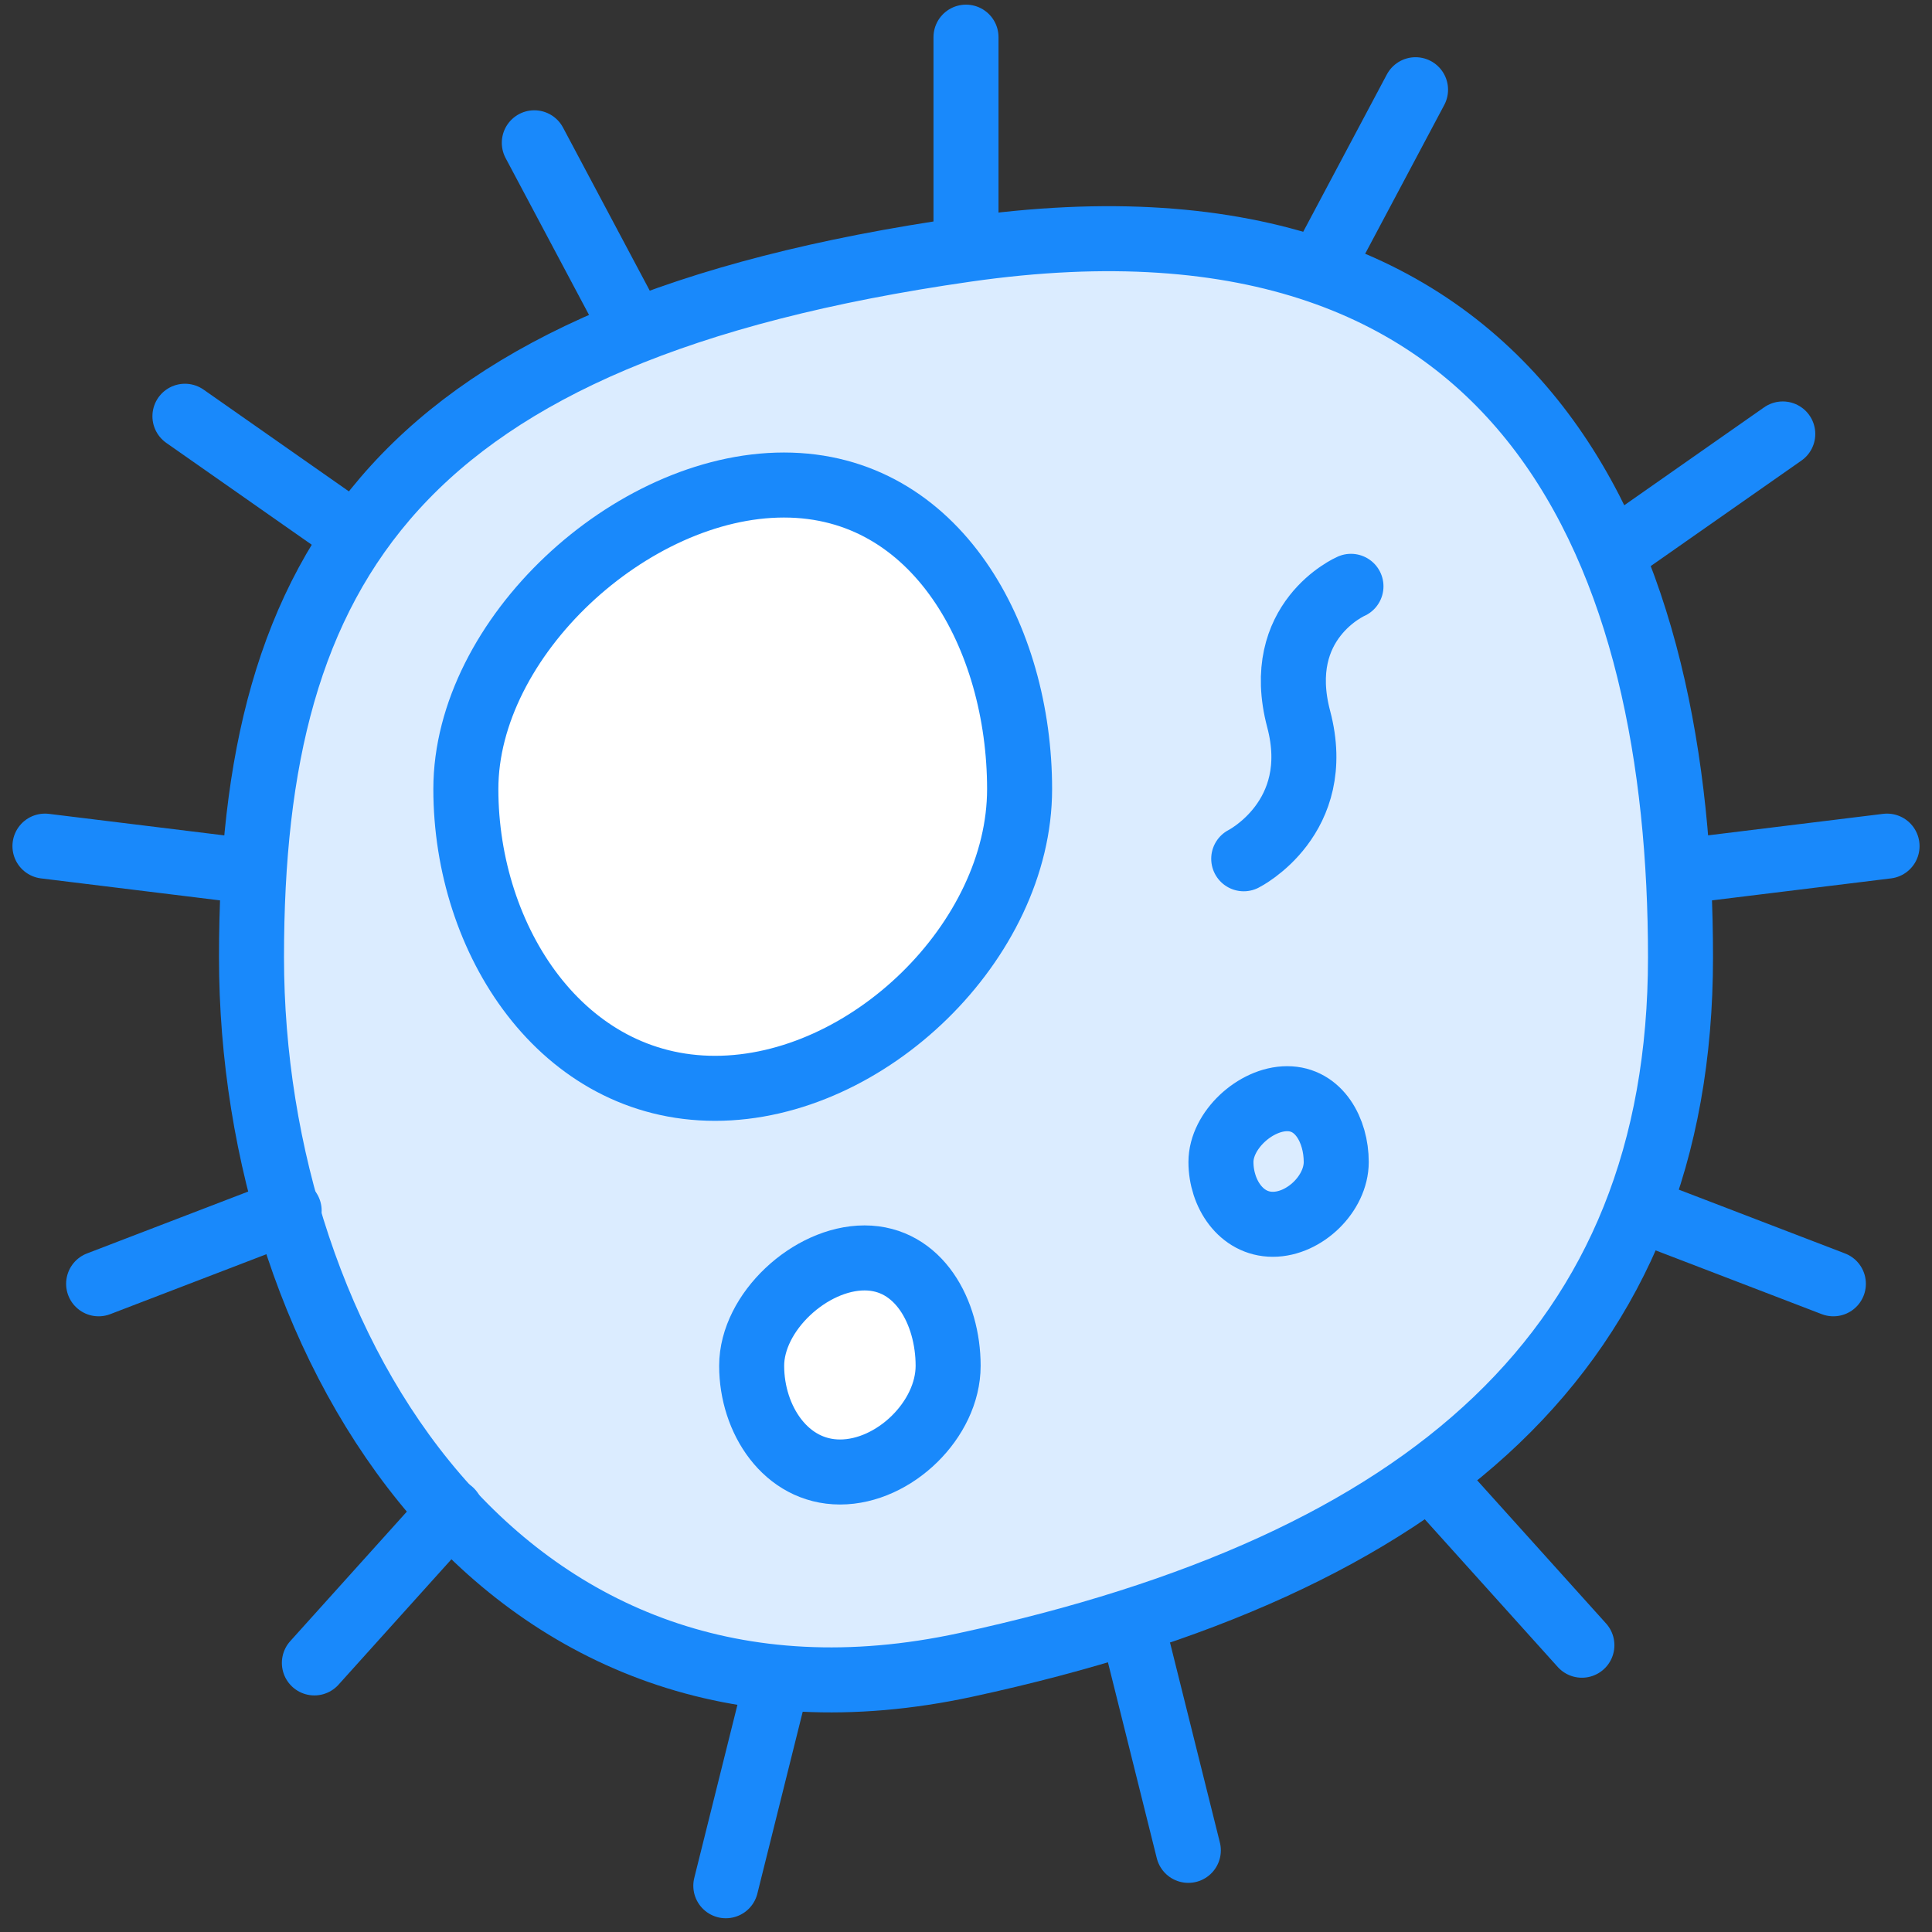 <?xml version="1.0" encoding="UTF-8"?>
<svg width="104px" height="104px" viewBox="0 0 104 104" version="1.1" xmlns="http://www.w3.org/2000/svg" xmlns:xlink="http://www.w3.org/1999/xlink">
    <rect x="0" y="0" width="104" height="104" fill="#333333" stroke="none"/>
    <!-- Generator: Sketch 46.2 (44496) - http://www.bohemiancoding.com/sketch -->
    <title>healthcare-2</title>
    <desc>Created with Sketch.</desc>
    <defs></defs>
    <g id="ALL" stroke="none" stroke-width="1" fill="none" fill-rule="evenodd" stroke-linecap="round" stroke-linejoin="round">
        <g id="Primary" transform="translate(-2432, -16002)" stroke="#1989FB" stroke-width="3.5">
            <g id="Group-15" transform="translate(200, 200)">
                <g id="healthcare-2" transform="translate(2234, 15804)">
                    <path d="M50,87.619 C74.875,82.233 88.462,70.563 88.462,49.524 C88.462,28.484 80.685,7.023 50,11.429 C19.315,15.834 11.538,28.484 11.538,49.524 C11.538,70.563 25.125,93.005 50,87.619 Z" id="Layer-1" fill="#DBECFF"></path>
                    <path d="M36.492,56.585 C44.723,56.585 52.885,48.629 52.885,40.476 C52.885,32.323 48.431,24.109 40.2,24.109 C31.968,24.109 23.077,32.323 23.077,40.476 C23.077,48.629 28.26,56.585 36.492,56.585 Z" id="Layer-2" fill="#FFFFFF"></path>
                    <path d="M43.221,77.238 C46.142,77.238 49.038,74.415 49.038,71.522 C49.038,68.629 47.458,65.714 44.537,65.714 C41.617,65.714 38.462,68.629 38.462,71.522 C38.462,74.415 40.301,77.238 43.221,77.238 Z" id="Layer-3" fill="#FFFFFF"></path>
                    <path d="M66.517,63.904 C68.23,63.904 69.93,62.248 69.93,60.551 C69.93,58.853 69.003,57.143 67.289,57.143 C65.575,57.143 63.724,58.853 63.724,60.551 C63.724,62.248 64.803,63.904 66.517,63.904 Z" id="Layer-4" fill="#DBECFF"></path>
                    <path d="M50,0 L50,10.986 M74.199,2.83 L69.042,12.53 M93.967,21.36 L84.967,27.661 M99.58,43.547 L88.676,44.886 M96.691,67.107 L86.435,63.17 M83.154,86.562 L75.803,78.398 M61.968,97.605 L59.31,86.945 M37.071,99.51 L39.729,88.85 M14.923,87.515 L22.274,79.35 M3.309,67.107 L13.565,63.17 M0.42,43.547 L11.324,44.886 M7.955,20.407 L16.954,26.709 M26.762,5.687 L31.92,15.387" id="Layer-5" fill="#DBECFF"></path>
                    <path d="M70.723,29.562 C70.723,29.562 66.5,31.393 67.909,36.711 C69.318,42.029 64.95,44.228 64.95,44.228" id="Layer-6" fill="#DBECFF"></path>
                </g>
            </g>
        </g>
    </g>
</svg>